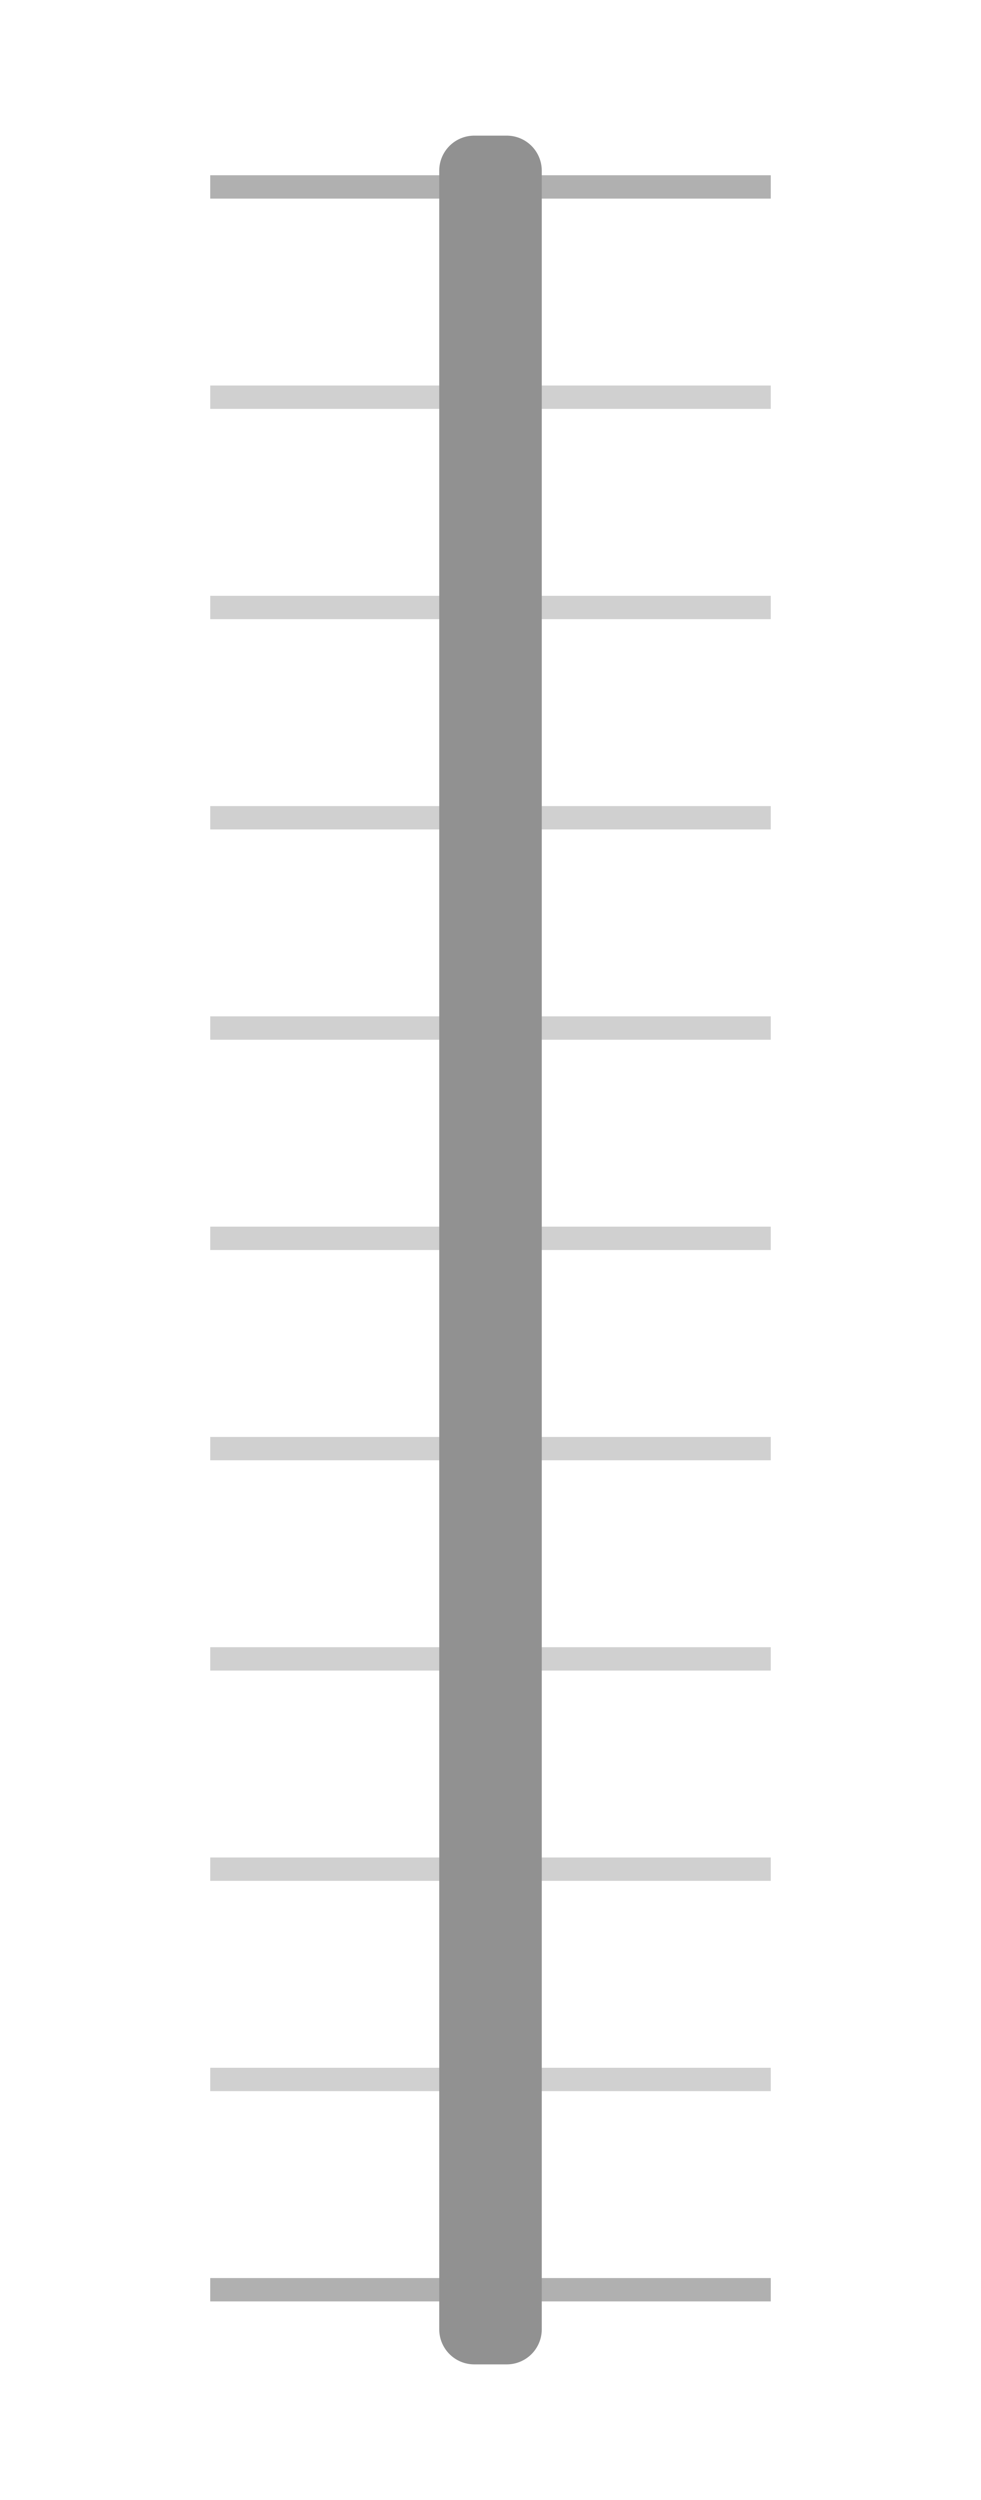 <?xml version="1.0" encoding="UTF-8" standalone="no"?>
<!DOCTYPE svg PUBLIC "-//W3C//DTD SVG 1.1//EN" "http://www.w3.org/Graphics/SVG/1.1/DTD/svg11.dtd">
<svg width="100%" height="100%" viewBox="0 0 42 107" version="1.1" xmlns="http://www.w3.org/2000/svg" xmlns:xlink="http://www.w3.org/1999/xlink" xml:space="preserve" xmlns:serif="http://www.serif.com/" style="fill-rule:evenodd;clip-rule:evenodd;stroke-linejoin:round;">
    <g id="path2" transform="matrix(3,0,0,1,-18,0)">
        <rect x="9" y="70.5" width="8" height="1" style="fill:rgb(208,208,208);fill-rule:nonzero;"/>
    </g>
    <g id="path3" transform="matrix(3,0,0,1,-18,0)">
        <rect x="9" y="79.5" width="8" height="1" style="fill:rgb(208,208,208);fill-rule:nonzero;"/>
    </g>
    <g id="path4" transform="matrix(3,0,0,1,-18,0)">
        <rect x="9" y="88.5" width="8" height="1" style="fill:rgb(208,208,208);fill-rule:nonzero;"/>
    </g>
    <g id="path6" transform="matrix(3,0,0,1,-18,0)">
        <rect x="9" y="25.5" width="8" height="1" style="fill:rgb(208,208,208);fill-rule:nonzero;"/>
    </g>
    <g id="path7" transform="matrix(3,0,0,1,-18,0)">
        <rect x="9" y="34.5" width="8" height="1" style="fill:rgb(208,208,208);fill-rule:nonzero;"/>
    </g>
    <g id="path8" transform="matrix(3,0,0,1,-18,0)">
        <rect x="9" y="43.5" width="8" height="1" style="fill:rgb(208,208,208);fill-rule:nonzero;"/>
    </g>
    <g id="path81" serif:id="path8" transform="matrix(3,0,0,1,-18,9)">
        <rect x="9" y="43.5" width="8" height="1" style="fill:rgb(208,208,208);fill-rule:nonzero;"/>
    </g>
    <g id="path9" transform="matrix(3,0,0,1,-18,0)">
        <path d="M9,7.5L17,7.5L17,8.5L9,8.5L9,7.5Z" style="fill:rgb(176,176,176);fill-rule:nonzero;"/>
    </g>
    <g id="path91" serif:id="path9" transform="matrix(3,0,0,1,-18,9)">
        <path d="M9,7.5L17,7.5L17,8.5L9,8.5L9,7.5Z" style="fill:rgb(208,208,208);fill-rule:nonzero;"/>
    </g>
    <g id="path10" transform="matrix(3,0,0,1,-18,0)">
        <path d="M9,97.5L17,97.5L17,98.5L9,98.5L9,97.5Z" style="fill:rgb(176,176,176);fill-rule:nonzero;"/>
    </g>
    <g id="path2-9" transform="matrix(3,0,0,1,-18,0)">
        <rect x="9" y="61.5" width="8" height="1" style="fill:rgb(208,208,208);fill-rule:nonzero;"/>
    </g>
    <rect id="inside-vein" serif:id="inside vein" x="20.305" y="7.305" width="1.39" height="92.39" style="fill:rgb(145,145,145);fill-rule:nonzero;stroke:rgb(145,145,145);stroke-width:3px;"/>
    <g id="plus">
    </g>
    <g id="minus">
    </g>
</svg>
